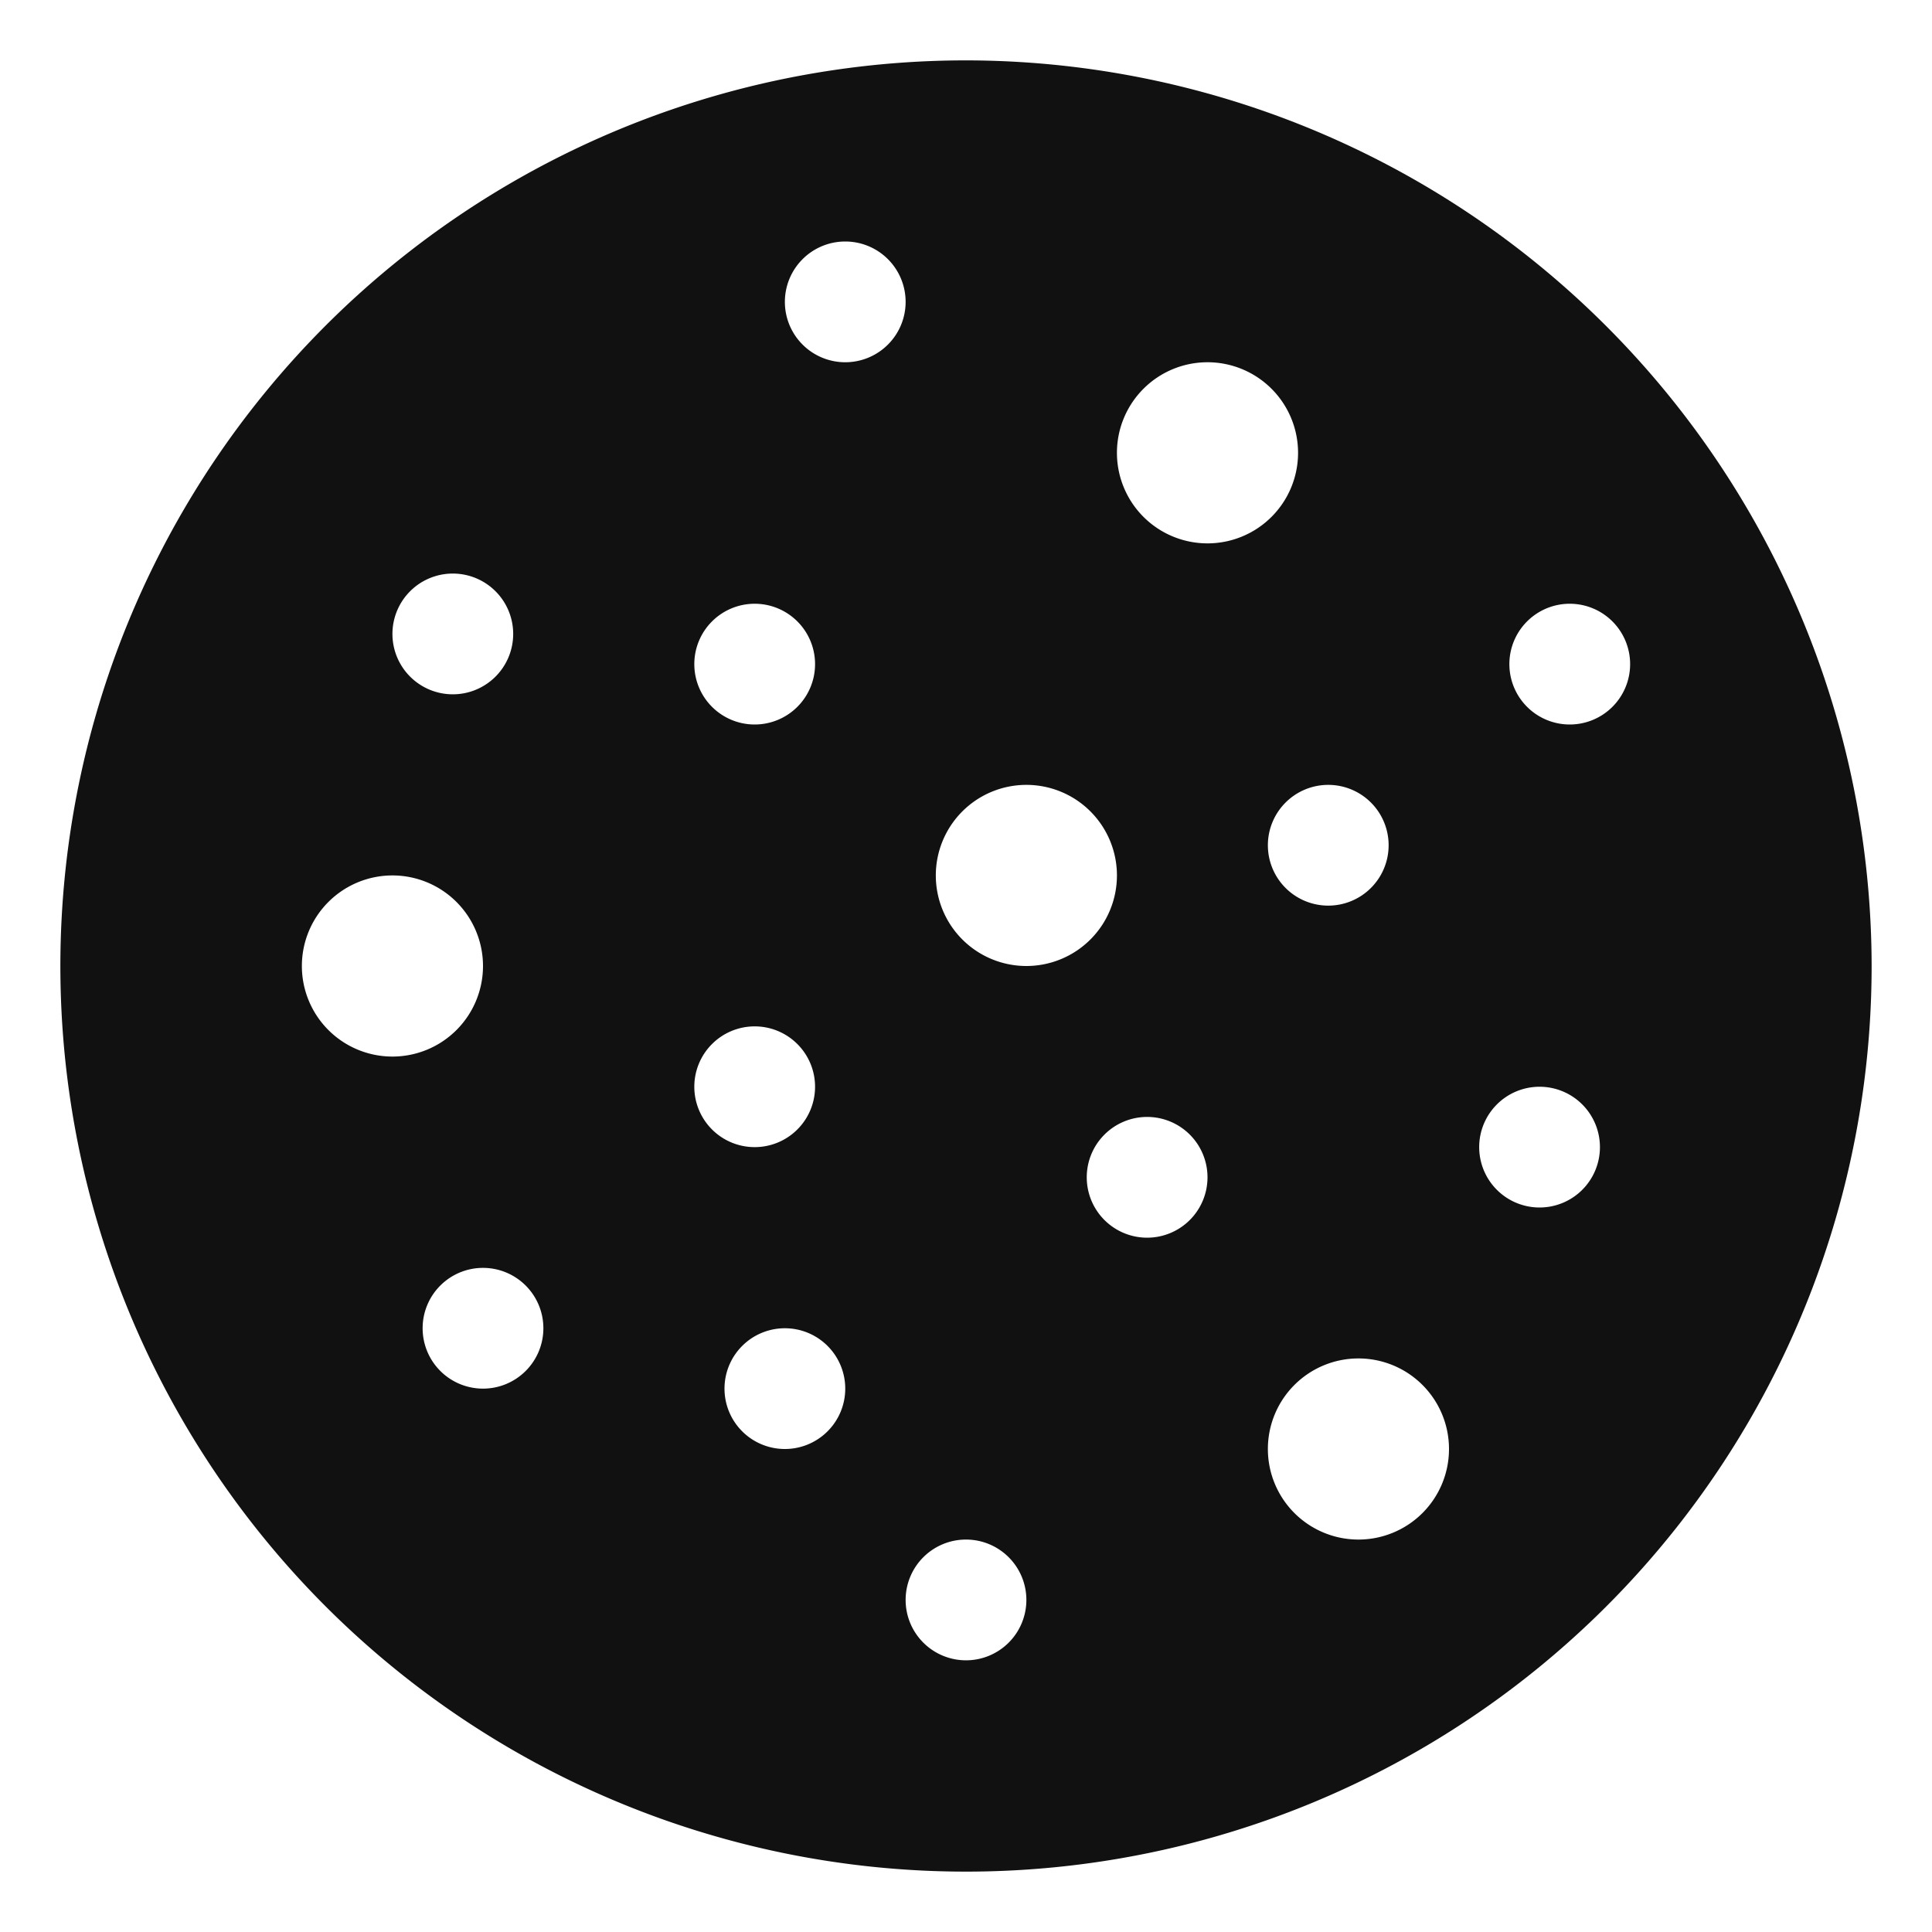 <svg xmlns="http://www.w3.org/2000/svg" width="64" height="64" viewBox="0 0 64 64"><g class="nc-icon-wrapper" fill="#111111"><path d="M32,2A30,30,0,1,0,62,32,30.034,30.034,0,0,0,32,2ZM46,28a2,2,0,1,1-2-2A2,2,0,0,1,46,28ZM25,20a2,2,0,1,1-2,2A2,2,0,0,1,25,20ZM15,19a2,2,0,1,1-2,2A2,2,0,0,1,15,19ZM10,32a3,3,0,1,1,3,3A3,3,0,0,1,10,32Zm6,14a2,2,0,1,1,2-2A2,2,0,0,1,16,46Zm7-10a2,2,0,1,1,2,2A2,2,0,0,1,23,36Zm3,12a2,2,0,1,1,2-2A2,2,0,0,1,26,48Zm2-36a2,2,0,1,1,2-2A2,2,0,0,1,28,12Zm4,43a2,2,0,1,1,2-2A2,2,0,0,1,32,55ZM31,29a3,3,0,1,1,3,3A3,3,0,0,1,31,29Zm7,12a2,2,0,1,1,2-2A2,2,0,0,1,38,41ZM37,15a3,3,0,1,1,3,3A3,3,0,0,1,37,15Zm8,36a3,3,0,1,1,3-3A3,3,0,0,1,45,51Zm6-11a2,2,0,1,1,2-2A2,2,0,0,1,51,40Zm1-16a2,2,0,1,1,2-2A2,2,0,0,1,52,24Z" fill="#111111"/></g></svg>